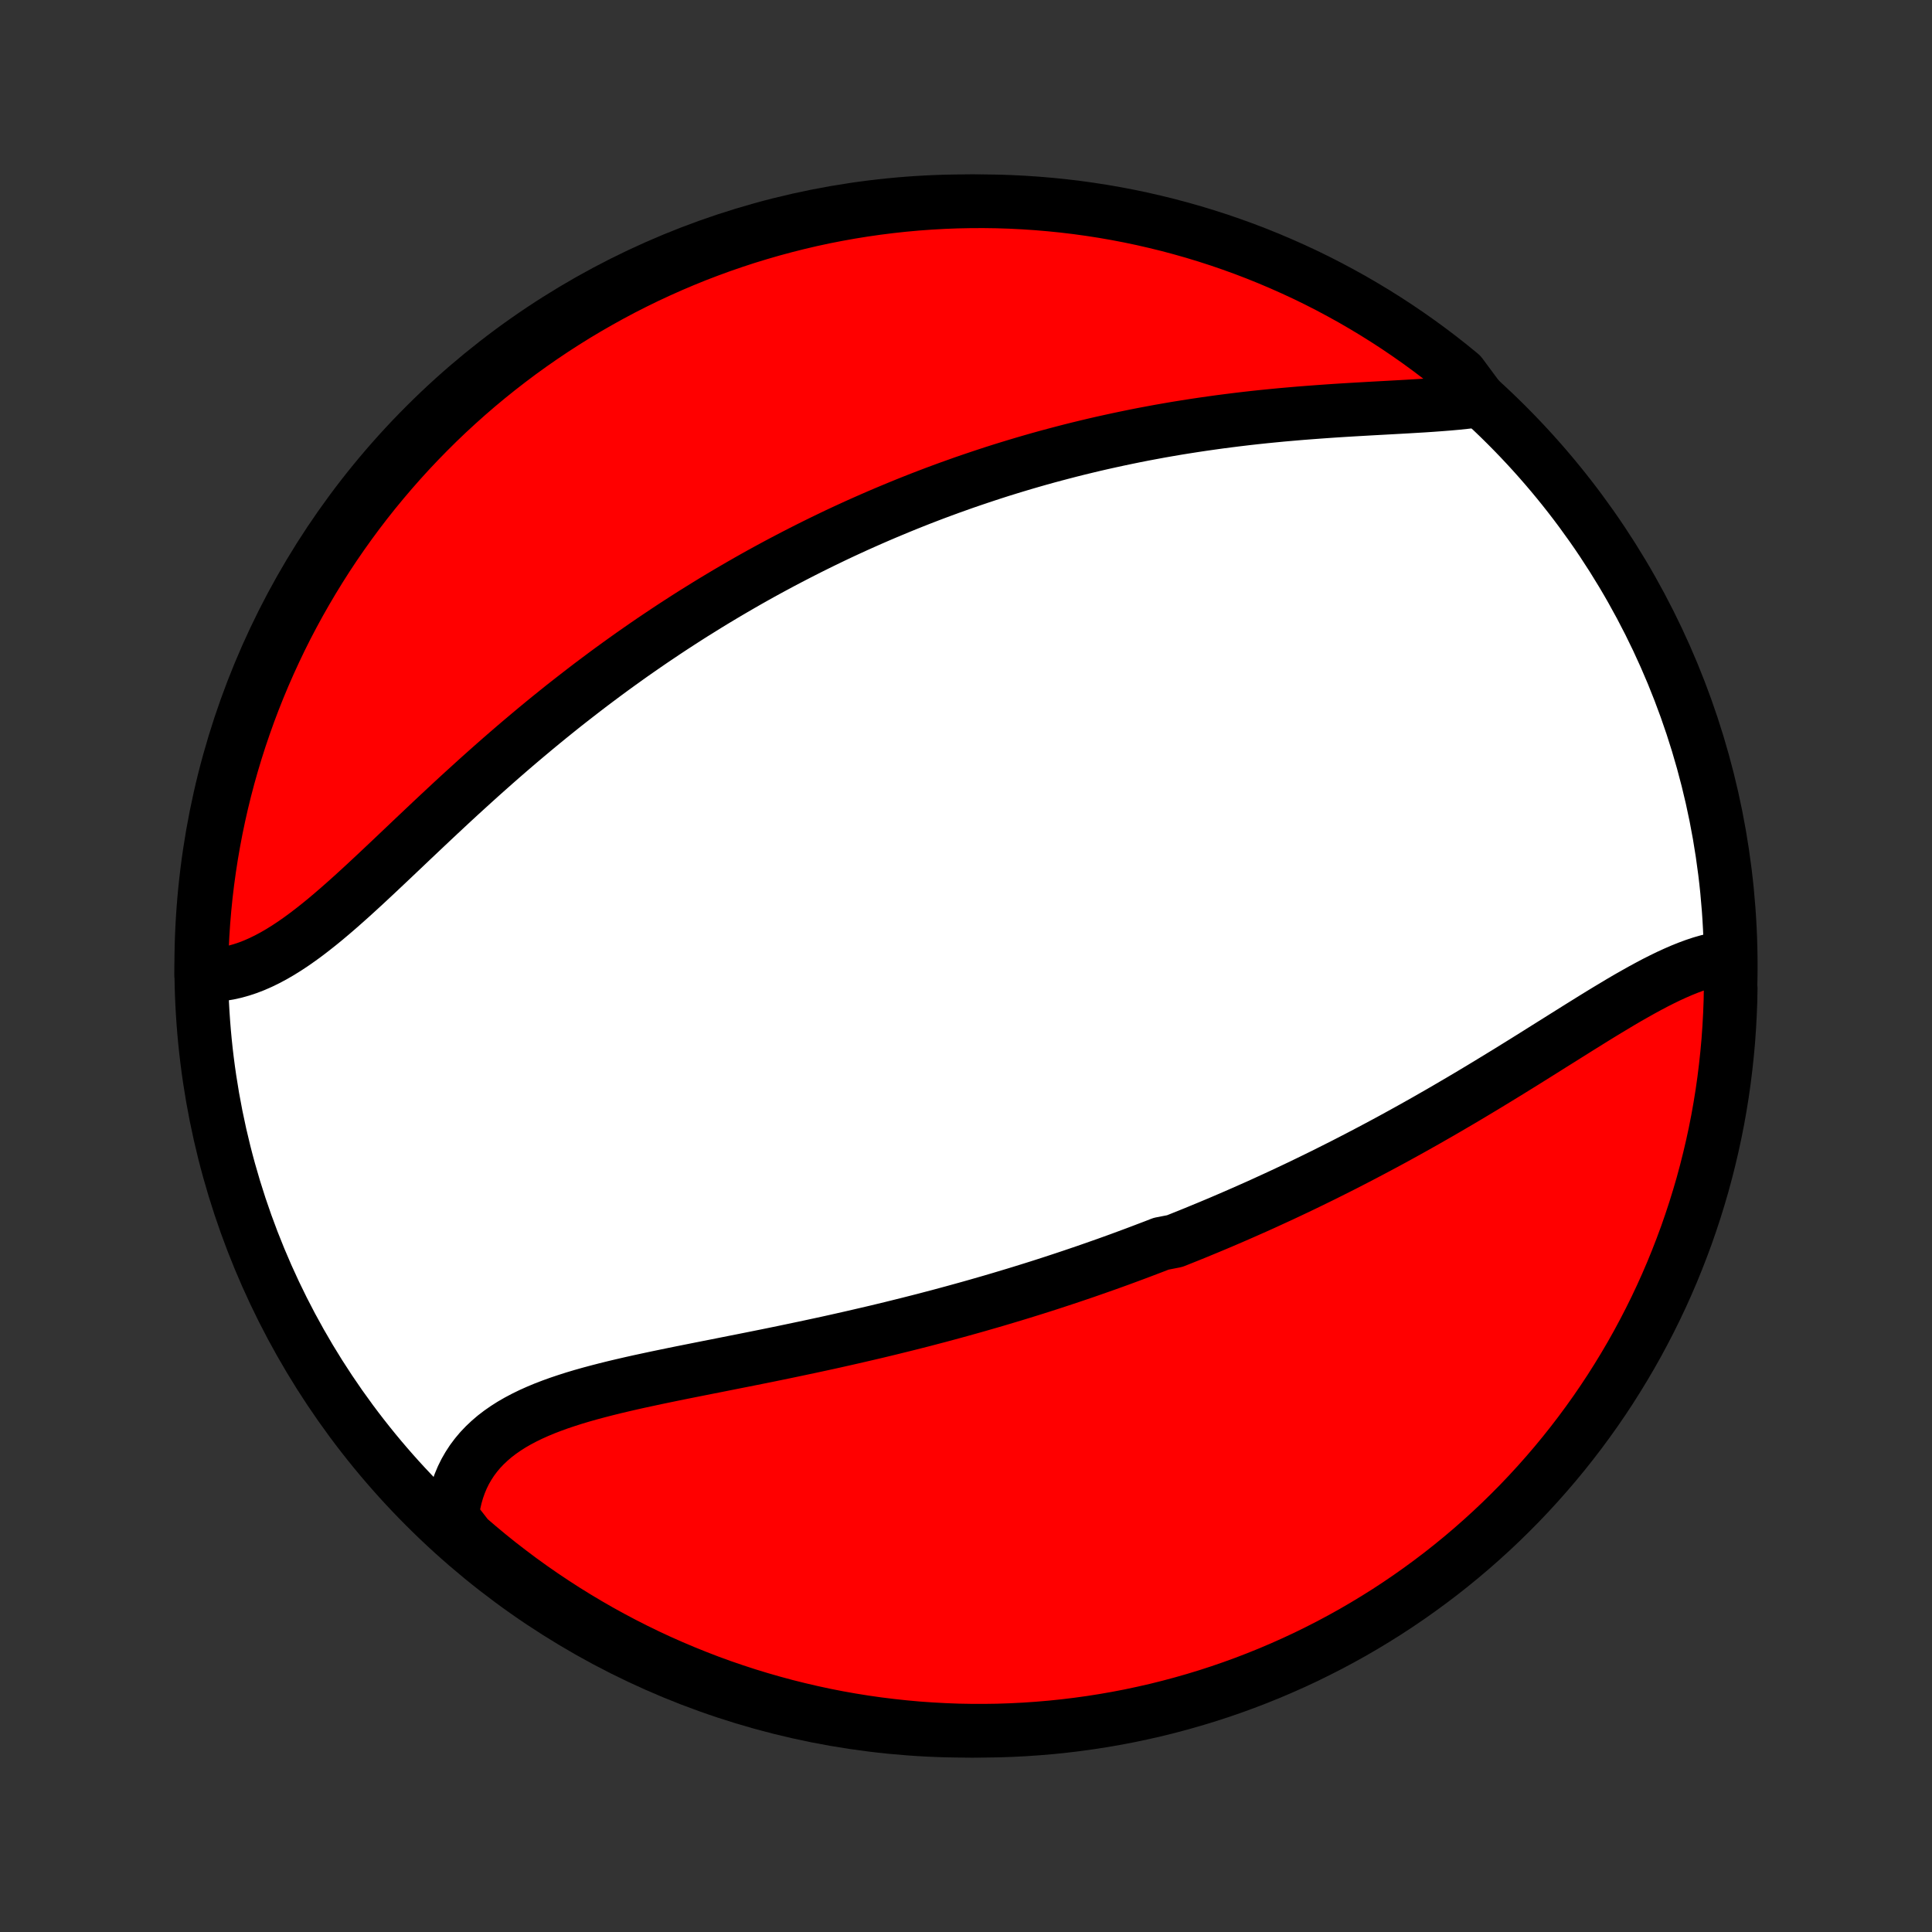 <?xml version="1.0" encoding="utf-8" standalone="no"?>
<!DOCTYPE svg PUBLIC "-//W3C//DTD SVG 1.1//EN"
  "http://www.w3.org/Graphics/SVG/1.1/DTD/svg11.dtd">
<!-- Created with matplotlib (http://matplotlib.org/) -->
<svg height="72pt" version="1.1" viewBox="0 0 72 72" width="72pt" xmlns="http://www.w3.org/2000/svg" xmlns:xlink="http://www.w3.org/1999/xlink">
 <rect x="0" y="0" width="72" height="72" fill="#333333" stroke="none"/>
 <defs>
  <style type="text/css">
*{stroke-linecap:butt;stroke-linejoin:round;}
  </style>
 </defs>
 <g id="figure_1">
  <g id="patch_1">
   <path d="
M0 72
L72 72
L72 0
L0 0
z
" style="fill:none;"/>
  </g>
  <g id="axes_1">
   <g id="PatchCollection_1">
    <defs>
     <path d="
M36 -7.5
C43.558 -7.5 50.808 -10.503 56.153 -15.848
C61.497 -21.192 64.5 -28.442 64.5 -36
C64.5 -43.558 61.497 -50.808 56.153 -56.153
C50.808 -61.497 43.558 -64.5 36 -64.5
C28.442 -64.5 21.192 -61.497 15.848 -56.153
C10.503 -50.808 7.5 -43.558 7.5 -36
C7.5 -28.442 10.503 -21.192 15.848 -15.848
C21.192 -10.503 28.442 -7.5 36 -7.5
z
" id="C0_0_a811fe30f3"/>
     <path d="
M64.348 -36.318
L64.114 -36.284
L63.878 -36.236
L63.64 -36.177
L63.4 -36.108
L63.159 -36.028
L62.916 -35.938
L62.672 -35.84
L62.426 -35.733
L62.179 -35.62
L61.931 -35.499
L61.681 -35.373
L61.43 -35.24
L61.178 -35.103
L60.925 -34.961
L60.67 -34.816
L60.415 -34.667
L60.16 -34.514
L59.903 -34.36
L59.645 -34.203
L59.387 -34.044
L59.128 -33.883
L58.869 -33.722
L58.609 -33.559
L58.349 -33.396
L58.088 -33.232
L57.827 -33.069
L57.566 -32.905
L57.305 -32.741
L57.043 -32.577
L56.782 -32.414
L56.52 -32.252
L56.259 -32.09
L55.998 -31.93
L55.736 -31.77
L55.475 -31.611
L55.214 -31.453
L54.954 -31.297
L54.693 -31.141
L54.433 -30.987
L54.173 -30.835
L53.914 -30.683
L53.655 -30.533
L53.396 -30.385
L53.138 -30.237
L52.88 -30.092
L52.622 -29.947
L52.365 -29.805
L52.108 -29.663
L51.852 -29.523
L51.596 -29.385
L51.34 -29.248
L51.085 -29.113
L50.831 -28.979
L50.576 -28.846
L50.322 -28.715
L50.069 -28.585
L49.815 -28.457
L49.562 -28.33
L49.31 -28.204
L49.057 -28.08
L48.805 -27.957
L48.553 -27.835
L48.302 -27.715
L48.05 -27.596
L47.799 -27.478
L47.548 -27.362
L47.297 -27.247
L47.046 -27.132
L46.795 -27.019
L46.544 -26.908
L46.293 -26.797
L46.042 -26.687
L45.791 -26.579
L45.54 -26.471
L45.289 -26.365
L45.038 -26.26
L44.786 -26.156
L44.534 -26.052
L44.282 -25.95
L44.03 -25.849
L43.777 -25.748
L43.27 -25.649
L43.016 -25.55
L42.761 -25.453
L42.506 -25.356
L42.251 -25.26
L41.994 -25.165
L41.737 -25.07
L41.48 -24.977
L41.221 -24.884
L40.962 -24.793
L40.702 -24.702
L40.441 -24.611
L40.179 -24.522
L39.916 -24.433
L39.652 -24.345
L39.388 -24.258
L39.122 -24.171
L38.855 -24.085
L38.587 -24
L38.318 -23.916
L38.047 -23.832
L37.775 -23.749
L37.502 -23.667
L37.228 -23.585
L36.953 -23.504
L36.675 -23.424
L36.397 -23.344
L36.117 -23.265
L35.836 -23.187
L35.553 -23.109
L35.269 -23.032
L34.983 -22.955
L34.696 -22.88
L34.407 -22.804
L34.116 -22.73
L33.824 -22.656
L33.53 -22.583
L33.235 -22.51
L32.938 -22.438
L32.639 -22.366
L32.339 -22.296
L32.037 -22.226
L31.734 -22.156
L31.429 -22.087
L31.123 -22.018
L30.815 -21.95
L30.505 -21.883
L30.194 -21.816
L29.882 -21.75
L29.569 -21.684
L29.254 -21.618
L28.938 -21.553
L28.621 -21.488
L28.303 -21.424
L27.984 -21.36
L27.664 -21.296
L27.344 -21.233
L27.023 -21.169
L26.702 -21.105
L26.381 -21.042
L26.059 -20.978
L25.738 -20.914
L25.417 -20.85
L25.097 -20.785
L24.777 -20.719
L24.459 -20.653
L24.142 -20.585
L23.826 -20.517
L23.513 -20.447
L23.202 -20.375
L22.893 -20.302
L22.587 -20.226
L22.285 -20.148
L21.986 -20.068
L21.692 -19.985
L21.401 -19.898
L21.116 -19.807
L20.836 -19.713
L20.562 -19.614
L20.294 -19.511
L20.033 -19.402
L19.779 -19.288
L19.533 -19.168
L19.295 -19.042
L19.066 -18.91
L18.846 -18.77
L18.635 -18.623
L18.434 -18.469
L18.244 -18.306
L18.064 -18.136
L17.895 -17.958
L17.738 -17.771
L17.592 -17.576
L17.459 -17.372
L17.337 -17.16
L17.228 -16.939
L17.132 -16.71
L17.048 -16.473
L16.977 -16.229
L16.919 -15.976
L16.874 -15.716
L16.843 -15.449
L17.073 -15.175
L17.448 -14.692
L17.829 -14.365
L18.215 -14.044
L18.606 -13.73
L19.003 -13.424
L19.404 -13.123
L19.811 -12.83
L20.223 -12.544
L20.64 -12.265
L21.061 -11.993
L21.487 -11.729
L21.917 -11.472
L22.352 -11.222
L22.791 -10.98
L23.233 -10.746
L23.68 -10.519
L24.13 -10.3
L24.584 -10.089
L25.042 -9.886
L25.503 -9.691
L25.967 -9.504
L26.434 -9.324
L26.904 -9.153
L27.377 -8.991
L27.852 -8.836
L28.33 -8.69
L28.81 -8.552
L29.292 -8.422
L29.777 -8.301
L30.263 -8.188
L30.751 -8.083
L31.241 -7.987
L31.732 -7.9
L32.225 -7.821
L32.718 -7.751
L33.213 -7.69
L33.708 -7.637
L34.204 -7.592
L34.701 -7.557
L35.198 -7.53
L35.695 -7.511
L36.193 -7.502
L36.69 -7.501
L37.187 -7.508
L37.684 -7.525
L38.18 -7.55
L38.676 -7.584
L39.171 -7.626
L39.664 -7.677
L40.157 -7.737
L40.649 -7.805
L41.139 -7.882
L41.627 -7.967
L42.114 -8.061
L42.599 -8.164
L43.082 -8.274
L43.562 -8.394
L44.041 -8.522
L44.517 -8.658
L44.99 -8.802
L45.461 -8.955
L45.928 -9.116
L46.393 -9.285
L46.855 -9.463
L47.313 -9.648
L47.768 -9.842
L48.219 -10.043
L48.667 -10.252
L49.11 -10.47
L49.55 -10.694
L49.985 -10.927
L50.417 -11.167
L50.843 -11.415
L51.266 -11.671
L51.684 -11.933
L52.096 -12.203
L52.505 -12.481
L52.907 -12.765
L53.305 -13.057
L53.698 -13.355
L54.085 -13.661
L54.467 -13.973
L54.843 -14.292
L55.213 -14.618
L55.578 -14.95
L55.936 -15.288
L56.288 -15.633
L56.635 -15.984
L56.975 -16.341
L57.308 -16.704
L57.635 -17.073
L57.956 -17.448
L58.27 -17.829
L58.577 -18.215
L58.877 -18.606
L59.17 -19.003
L59.456 -19.404
L59.735 -19.811
L60.007 -20.223
L60.271 -20.64
L60.528 -21.061
L60.778 -21.487
L61.02 -21.917
L61.254 -22.352
L61.481 -22.791
L61.7 -23.233
L61.911 -23.68
L62.114 -24.13
L62.309 -24.584
L62.496 -25.042
L62.675 -25.503
L62.847 -25.967
L63.009 -26.434
L63.164 -26.904
L63.31 -27.377
L63.449 -27.852
L63.578 -28.33
L63.699 -28.81
L63.812 -29.292
L63.917 -29.777
L64.013 -30.263
L64.1 -30.751
L64.179 -31.241
L64.249 -31.732
L64.31 -32.225
L64.363 -32.718
L64.408 -33.213
L64.443 -33.708
L64.47 -34.204
L64.489 -34.701
L64.498 -35.198
z
" id="C0_1_926179d5c6"/>
     <path d="
M55.156 -57.082
L54.872 -57.044
L54.582 -57.011
L54.286 -56.98
L53.985 -56.953
L53.679 -56.929
L53.368 -56.906
L53.054 -56.885
L52.736 -56.866
L52.415 -56.847
L52.092 -56.829
L51.766 -56.811
L51.437 -56.793
L51.107 -56.775
L50.776 -56.756
L50.444 -56.737
L50.11 -56.717
L49.776 -56.696
L49.442 -56.673
L49.108 -56.649
L48.773 -56.624
L48.439 -56.598
L48.105 -56.569
L47.772 -56.54
L47.44 -56.508
L47.108 -56.475
L46.777 -56.44
L46.448 -56.403
L46.12 -56.364
L45.793 -56.323
L45.467 -56.281
L45.143 -56.236
L44.82 -56.19
L44.499 -56.142
L44.18 -56.092
L43.862 -56.041
L43.546 -55.987
L43.231 -55.932
L42.919 -55.874
L42.608 -55.816
L42.299 -55.755
L41.992 -55.692
L41.686 -55.628
L41.382 -55.562
L41.08 -55.495
L40.78 -55.426
L40.482 -55.355
L40.185 -55.283
L39.89 -55.209
L39.597 -55.133
L39.305 -55.056
L39.015 -54.978
L38.727 -54.898
L38.44 -54.816
L38.155 -54.733
L37.871 -54.648
L37.589 -54.562
L37.308 -54.475
L37.029 -54.386
L36.751 -54.295
L36.475 -54.203
L36.2 -54.11
L35.926 -54.016
L35.654 -53.919
L35.382 -53.822
L35.112 -53.723
L34.843 -53.623
L34.575 -53.521
L34.308 -53.418
L34.042 -53.313
L33.777 -53.207
L33.513 -53.099
L33.25 -52.99
L32.988 -52.88
L32.726 -52.768
L32.466 -52.655
L32.206 -52.54
L31.946 -52.424
L31.688 -52.306
L31.43 -52.187
L31.172 -52.066
L30.916 -51.943
L30.659 -51.819
L30.403 -51.693
L30.148 -51.566
L29.893 -51.437
L29.638 -51.306
L29.384 -51.174
L29.129 -51.04
L28.875 -50.904
L28.622 -50.767
L28.368 -50.628
L28.115 -50.487
L27.862 -50.344
L27.609 -50.199
L27.356 -50.052
L27.103 -49.904
L26.85 -49.753
L26.597 -49.601
L26.344 -49.446
L26.091 -49.289
L25.837 -49.131
L25.584 -48.97
L25.331 -48.807
L25.077 -48.642
L24.824 -48.475
L24.57 -48.305
L24.316 -48.134
L24.062 -47.96
L23.807 -47.783
L23.552 -47.605
L23.298 -47.424
L23.043 -47.241
L22.787 -47.055
L22.532 -46.867
L22.276 -46.676
L22.02 -46.484
L21.764 -46.288
L21.508 -46.09
L21.251 -45.89
L20.994 -45.688
L20.737 -45.482
L20.48 -45.275
L20.223 -45.065
L19.966 -44.853
L19.709 -44.638
L19.451 -44.421
L19.194 -44.202
L18.936 -43.98
L18.679 -43.757
L18.422 -43.531
L18.165 -43.303
L17.908 -43.074
L17.651 -42.842
L17.395 -42.609
L17.138 -42.375
L16.882 -42.139
L16.627 -41.902
L16.372 -41.664
L16.117 -41.425
L15.863 -41.185
L15.609 -40.945
L15.356 -40.706
L15.104 -40.466
L14.852 -40.227
L14.601 -39.989
L14.35 -39.752
L14.1 -39.516
L13.851 -39.283
L13.603 -39.052
L13.355 -38.824
L13.108 -38.599
L12.862 -38.379
L12.617 -38.163
L12.372 -37.952
L12.128 -37.746
L11.884 -37.547
L11.641 -37.355
L11.399 -37.17
L11.157 -36.993
L10.915 -36.824
L10.674 -36.665
L10.434 -36.516
L10.194 -36.377
L9.954 -36.249
L9.714 -36.132
L9.475 -36.027
L9.237 -35.935
L8.999 -35.856
L8.761 -35.789
L8.524 -35.736
L8.288 -35.697
L8.052 -35.671
L7.818 -35.659
L7.5 -35.662
L7.508 -36.158
L7.523 -36.656
L7.548 -37.153
L7.581 -37.65
L7.623 -38.146
L7.673 -38.642
L7.732 -39.136
L7.8 -39.63
L7.876 -40.123
L7.961 -40.614
L8.054 -41.105
L8.156 -41.593
L8.266 -42.08
L8.385 -42.565
L8.512 -43.048
L8.648 -43.529
L8.792 -44.008
L8.944 -44.484
L9.105 -44.957
L9.273 -45.428
L9.45 -45.896
L9.635 -46.361
L9.828 -46.823
L10.029 -47.281
L10.238 -47.736
L10.454 -48.188
L10.678 -48.636
L10.911 -49.08
L11.15 -49.519
L11.398 -49.955
L11.653 -50.387
L11.915 -50.814
L12.184 -51.237
L12.461 -51.655
L12.745 -52.068
L13.036 -52.476
L13.334 -52.88
L13.639 -53.278
L13.951 -53.671
L14.27 -54.058
L14.595 -54.44
L14.927 -54.817
L15.265 -55.188
L15.609 -55.552
L15.96 -55.911
L16.316 -56.264
L16.679 -56.611
L17.048 -56.951
L17.422 -57.285
L17.802 -57.613
L18.188 -57.934
L18.579 -58.248
L18.975 -58.555
L19.376 -58.856
L19.783 -59.15
L20.194 -59.436
L20.611 -59.716
L21.032 -59.988
L21.457 -60.253
L21.887 -60.51
L22.322 -60.76
L22.76 -61.003
L23.202 -61.238
L23.649 -61.465
L24.099 -61.685
L24.553 -61.896
L25.01 -62.1
L25.471 -62.296
L25.934 -62.484
L26.401 -62.663
L26.871 -62.835
L27.344 -62.998
L27.819 -63.154
L28.297 -63.3
L28.777 -63.439
L29.259 -63.569
L29.743 -63.691
L30.229 -63.805
L30.717 -63.91
L31.207 -64.006
L31.698 -64.094
L32.19 -64.173
L32.684 -64.244
L33.178 -64.306
L33.674 -64.36
L34.17 -64.405
L34.666 -64.441
L35.163 -64.469
L35.661 -64.488
L36.158 -64.498
L36.656 -64.5
L37.153 -64.493
L37.65 -64.477
L38.146 -64.452
L38.642 -64.419
L39.136 -64.377
L39.63 -64.327
L40.123 -64.268
L40.614 -64.2
L41.105 -64.124
L41.593 -64.039
L42.08 -63.946
L42.565 -63.844
L43.048 -63.733
L43.529 -63.615
L44.008 -63.487
L44.484 -63.352
L44.957 -63.208
L45.428 -63.056
L45.896 -62.895
L46.361 -62.727
L46.823 -62.55
L47.281 -62.365
L47.736 -62.172
L48.188 -61.971
L48.636 -61.763
L49.08 -61.546
L49.519 -61.322
L49.955 -61.089
L50.387 -60.85
L50.814 -60.602
L51.237 -60.347
L51.655 -60.085
L52.068 -59.816
L52.476 -59.539
L52.88 -59.255
L53.278 -58.964
L53.671 -58.666
L54.058 -58.361
L54.44 -58.049
z
" id="C0_2_eb63ef6b46"/>
    </defs>
    <g clip-path="url(#p1bffca34e9)">
     <use style="fill:#ffffff;stroke:#000000;stroke-width:2.0;" x="0.0" xlink:href="#C0_0_a811fe30f3" y="72.0"/>
    </g>
    <g clip-path="url(#p1bffca34e9)">
     <use style="fill:#ff0000;stroke:#000000;stroke-width:2.0;" x="0.0" xlink:href="#C0_1_926179d5c6" y="72.0"/>
    </g>
    <g clip-path="url(#p1bffca34e9)">
     <use style="fill:#ff0000;stroke:#000000;stroke-width:2.0;" x="0.0" xlink:href="#C0_2_eb63ef6b46" y="72.0"/>
    </g>
   </g>
  </g>
 </g>
 <defs>
  <clipPath id="p1bffca34e9">
   <rect height="72.0" width="72.0" x="0.0" y="0.0"/>
  </clipPath>
 </defs>
</svg>
